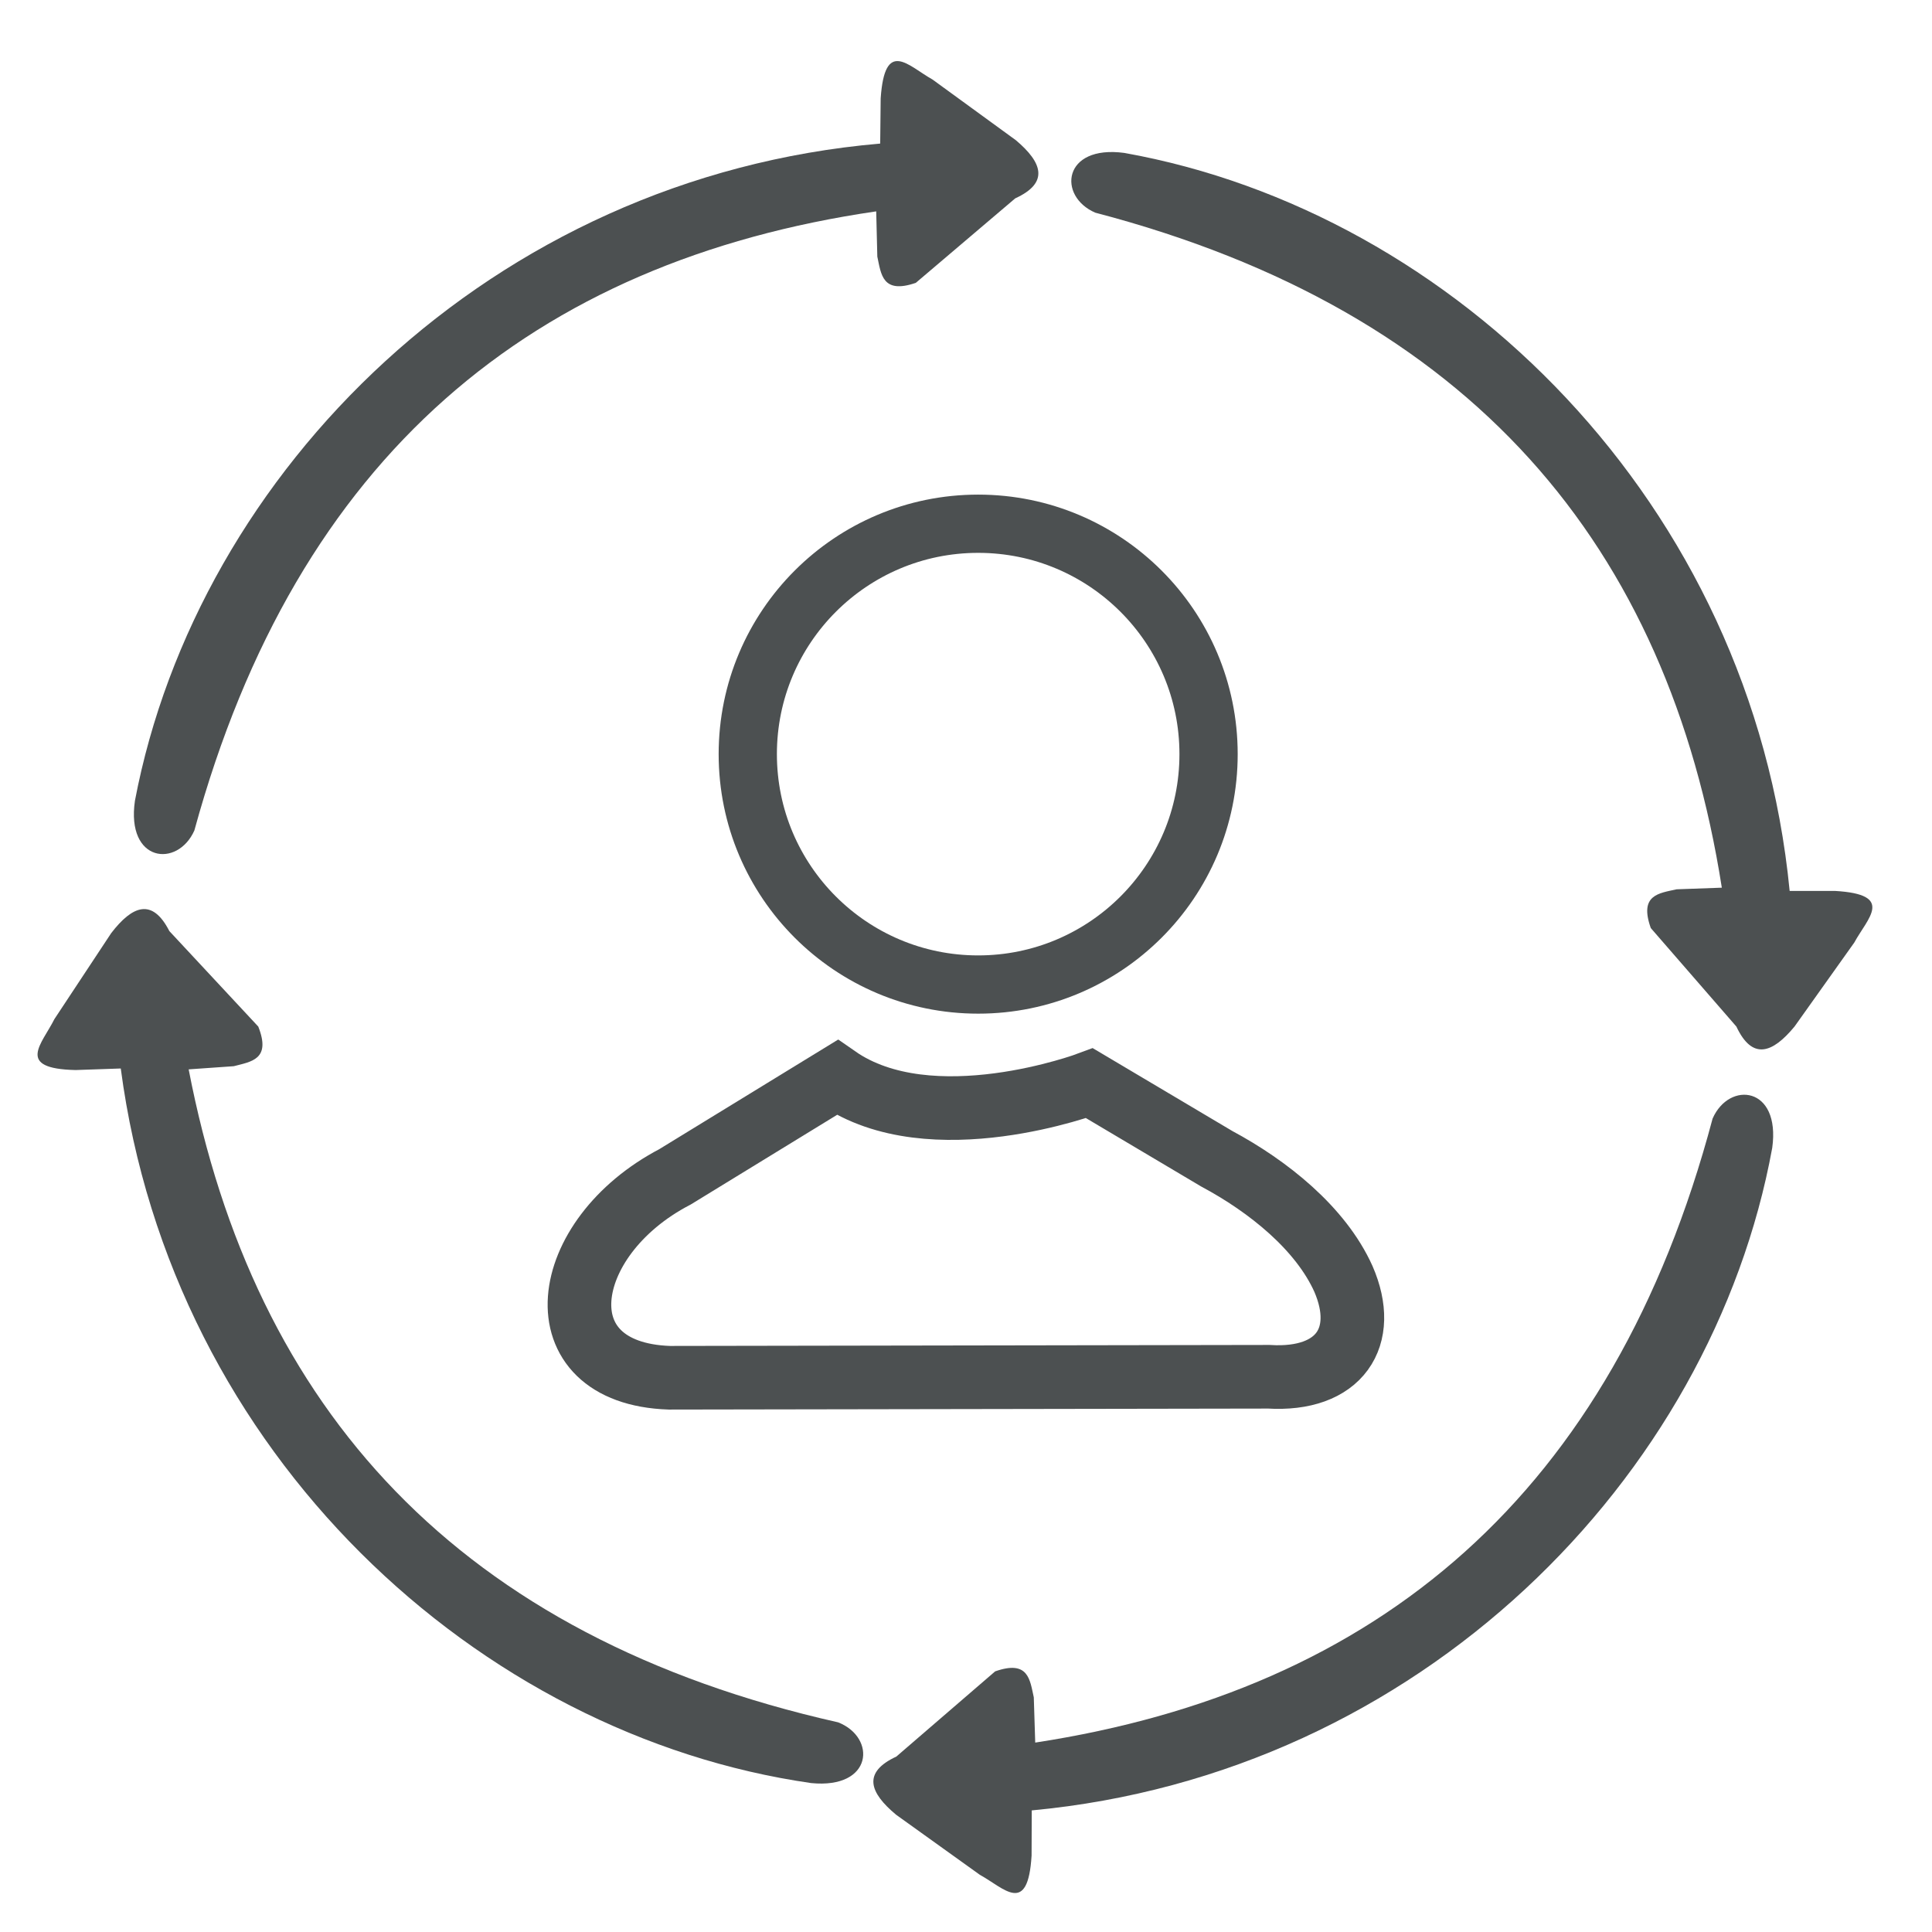 <?xml version="1.0" encoding="UTF-8" standalone="no"?>
<!-- Created with Inkscape (http://www.inkscape.org/) -->

<svg
   xmlns:dc="http://purl.org/dc/elements/1.1/"
   xmlns:cc="http://creativecommons.org/ns#"
   xmlns:rdf="http://www.w3.org/1999/02/22-rdf-syntax-ns#"
   xmlns:svg="http://www.w3.org/2000/svg"
   xmlns="http://www.w3.org/2000/svg"
   xmlns:sodipodi="http://sodipodi.sourceforge.net/DTD/sodipodi-0.dtd"
   xmlns:inkscape="http://www.inkscape.org/namespaces/inkscape"
   width="130mm"
   height="130mm"
   viewBox="0 0 130 130"
   version="1.1"
   id="svg2619"
   inkscape:version="0.92.4 (5da689c313, 2019-01-14)"
   sodipodi:docname="patient-journey.svg">
  <defs
     id="defs2613" />
  <sodipodi:namedview
     id="base"
     pagecolor="#ffffff"
     bordercolor="#666666"
     borderopacity="1.0"
     inkscape:pageopacity="0.0"
     inkscape:pageshadow="2"
     inkscape:zoom="0.7"
     inkscape:cx="400"
     inkscape:cy="217.14286"
     inkscape:document-units="mm"
     inkscape:current-layer="layer1"
     showgrid="false"
     inkscape:window-width="1366"
     inkscape:window-height="705"
     inkscape:window-x="-8"
     inkscape:window-y="-8"
     inkscape:window-maximized="1" />
  <g
     inkscape:label="Layer 1"
     inkscape:groupmode="layer"
     id="layer1"
     transform="translate(0,-167)">
    <g
       id="g1231"
       transform="translate(6.975,-0.452)">
      <path
         inkscape:transform-center-y="-34.11081"
         inkscape:transform-center-x="-38.296363"
         style="fill:#4c5051;fill-opacity:1;stroke:none;stroke-width:0.813;stroke-linecap:butt;stroke-linejoin:miter;stroke-miterlimit:4;stroke-dasharray:none;stroke-opacity:1"
         d="M 51.983,181.674 C 28.928,185.039 13.011,198.079 6.103,223.334 4.969,225.872 1.5,225.482 2.104,221.334 6.319,199.171 26.094,179.368 52.251,177.113 l 0.033,-3.042 c 0.277,-4.068 1.853,-2.182 3.491,-1.266 l 5.606,4.082 c 1.78,1.503 2.257,2.862 -0.043,3.912 l -6.691,5.686 c -2.257,0.775 -2.334,-0.583 -2.589,-1.767 z"
         id="path1156"
         inkscape:connector-curvature="0"
         sodipodi:nodetypes="ccccccccccc" />
      <g
         transform="translate(2.9459345e-7,-1.5412862e-6)"
         id="g1222">
        <circle
           style="fill:none;fill-opacity:1;stroke:#4c5051;stroke-width:3.919;stroke-linecap:round;stroke-linejoin:miter;stroke-miterlimit:4;stroke-dasharray:none;stroke-opacity:1;paint-order:markers stroke fill"
           id="path1160"
           cx="58.844"
           cy="218.196"
           r="15.503" />
        <path
           style="fill:#4c5051;fill-opacity:1;stroke:none;stroke-width:0.813;stroke-linecap:butt;stroke-linejoin:miter;stroke-miterlimit:4;stroke-dasharray:none;stroke-opacity:1"
           d="m 108.883,227.182 c -3.617,-23.017 -16.831,-38.79 -42.161,-45.42 -2.551,-1.106 -2.198,-4.579 1.956,-4.02 22.208,3.971 42.226,23.528 44.769,49.658 h 3.043 c 4.071,0.233 2.202,1.829 1.304,3.477 l -4.02,5.65 c -1.484,1.797 -2.837,2.289 -3.912,0 l -5.759,-6.628 c -0.8,-2.249 0.557,-2.341 1.739,-2.608 z"
           id="path1148"
           inkscape:connector-curvature="0"
           sodipodi:nodetypes="ccccccccccc" />
        <path
           sodipodi:nodetypes="ccccccccccc"
           inkscape:connector-curvature="0"
           id="path1152"
           d="m 62.683,284.707 c 23.03,-3.531 38.853,-16.685 45.579,-41.989 1.115,-2.547 4.587,-2.181 4.013,1.971 -4.055,22.193 -23.687,42.138 -49.826,44.581 l -0.011,3.042 c -0.248,4.07 -1.837,2.196 -3.482,1.291 l -5.635,-4.042 c -1.791,-1.49 -2.278,-2.845 0.015,-3.912 l 6.65,-5.734 c 2.252,-0.791 2.338,0.566 2.601,1.748 z"
           style="fill:#4c5051;fill-opacity:1;stroke:none;stroke-width:0.813;stroke-linecap:butt;stroke-linejoin:miter;stroke-miterlimit:4;stroke-dasharray:none;stroke-opacity:1"
           inkscape:transform-center-x="39.911212"
           inkscape:transform-center-y="31.115118" />
        <path
           inkscape:transform-center-y="-38.802065"
           inkscape:transform-center-x="32.440796"
           style="fill:#4c5051;fill-opacity:1;stroke:none;stroke-width:0.813;stroke-linecap:butt;stroke-linejoin:miter;stroke-miterlimit:4;stroke-dasharray:none;stroke-opacity:1"
           d="m 5.72,239.407 c 4.409,22.878 18.16,38.186 43.703,43.938 2.587,1.017 2.355,4.5 -1.816,4.086 C 25.275,284.229 4.594,265.375 1.151,239.348 l -3.041,0.105 c -4.076,-0.092 -2.264,-1.752 -1.423,-3.43 l 3.823,-5.786 C 1.931,228.39 3.267,227.851 4.42,230.102 l 5.984,6.426 c 0.877,2.22 -0.476,2.358 -1.648,2.666 z"
           id="path1154"
           inkscape:connector-curvature="0"
           sodipodi:nodetypes="ccccccccccc" />
        <path
           style="fill:none;fill-opacity:1;stroke:#4c5051;stroke-width:4.281;stroke-linecap:butt;stroke-linejoin:miter;stroke-miterlimit:4;stroke-dasharray:none;stroke-opacity:1"
           d="m 49.354,239.955 c 6.315,4.394 16.981,0.384 16.981,0.384 l 8.566,5.085 c 3.463,1.855 6.988,4.678 8.521,8.085 1.693,3.9 -0.252,6.876 -5.024,6.582 l -40.338,0.067 c -8.731,-0.302 -7.478,-9.416 0.384,-13.519 z"
           id="path1177"
           inkscape:connector-curvature="0"
           sodipodi:nodetypes="cccccccc" />
      </g>
    </g>
  </g>
</svg>
